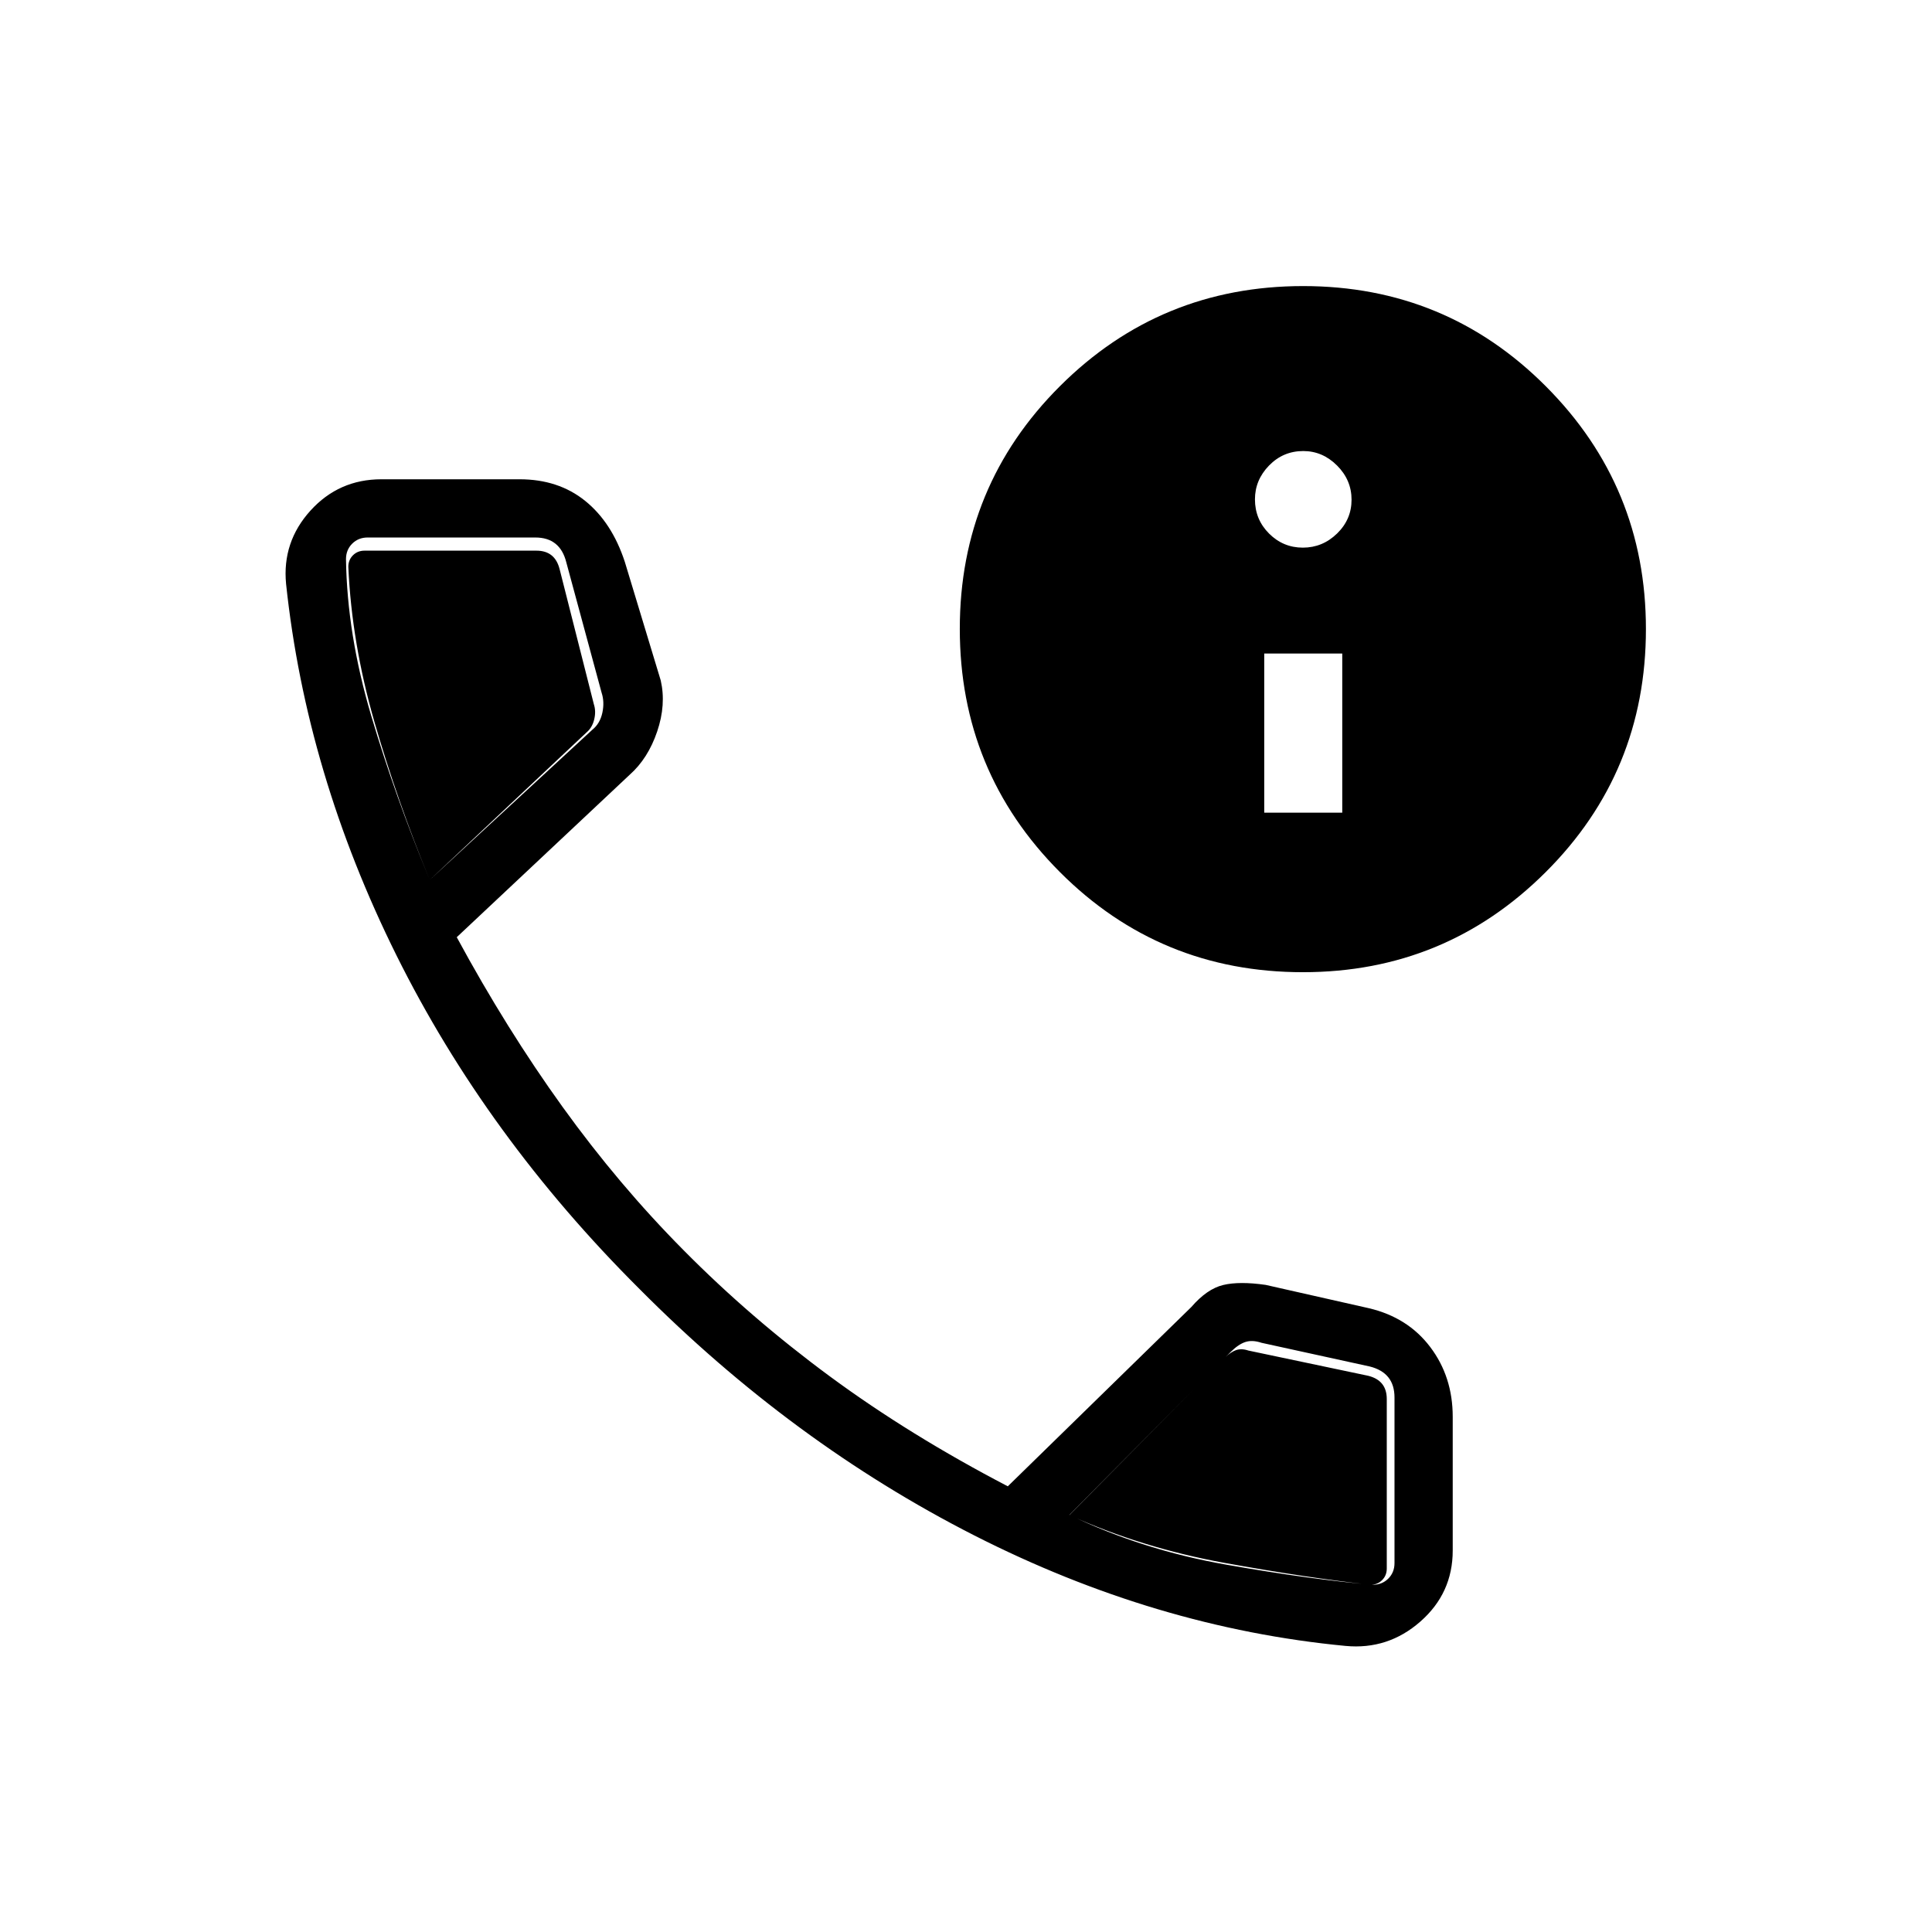 <svg xmlns="http://www.w3.org/2000/svg" height="20" viewBox="0 -960 960 960" width="20"><path d="M668.61-142.15q-94.32-9-184.64-54.98-90.31-45.99-166.12-122.29-76.12-75.81-120.91-166-44.79-90.2-54.79-184.46-2-20.81 12.11-36.39 14.11-15.58 35.28-15.58h68.61q19.31 0 32.6 10.72 13.29 10.71 19.71 30.28l17.85 58.93q2.77 12.04-1.77 25.42-4.54 13.39-13.64 21.46l-85.94 80.73q24.73 45.69 52.64 84.41t60.1 71.15q33.26 33.63 72.79 62.76 39.54 29.12 88.28 54.53l91.19-89.08q7.81-9.04 15.87-10.96 8.05-1.92 21.09-.04l51.2 11.57q19.42 4.55 30.57 19.32 11.16 14.76 11.16 34.65v66.46q0 21.17-16.07 35.28t-37.17 12.11ZM213.54-522.77l80.77-74.61q3.84-3.08 5-8.47 1.15-5.38-.39-10l-17.54-64.77q-1.54-6.15-5.39-9.23-3.84-3.07-10-3.07h-83.3q-4.61 0-7.69 3.07-3.08 3.08-3.08 7.7.54 37.38 12.54 77.8 12 40.43 29.08 81.58Zm317.84 315.51q36.14 17.43 78.27 24.79 42.13 7.37 72.5 9.93 4.62 0 7.7-3.08 3.07-3.07 3.07-7.69v-82.31q0-6.15-3.07-10-3.08-3.84-9.23-5.38l-53.77-11.77q-4.62-1.54-8.08-.38-3.46 1.15-7.31 5l-80.08 80.89ZM213.54-522.77q-16.31-39.61-27.54-78.69t-12.92-76.85q0-3.46 2.3-5.77 2.31-2.3 5.77-2.3h85.39q4.61 0 7.5 2.3 2.88 2.31 4.04 6.93l17 67.07q1.15 3.46.19 7.5t-3.65 6.35l-78.08 73.46Zm317.84 315.62 77.39-78.31q2.69-2.69 5.38-3.66 2.7-.96 6.16.2l59.54 12.54q4.61 1.15 6.92 4.03 2.31 2.89 2.31 7.5v84.23q0 3.47-2.31 5.77-2.31 2.31-5.77 2.31-31.62-3.46-72.6-10.88-40.98-7.43-77.02-23.73Zm116.06-269.77q-71.17 0-120.84-49.81-49.68-49.82-49.68-120.79 0-70.98 49.81-120.65 49.82-49.68 120.79-49.68 70.98 0 120.65 49.85 49.68 49.84 49.68 120.56 0 71.17-49.85 120.84-49.84 49.68-120.56 49.68Zm-19.25-79.27h38.77v-79.08h-38.77v79.08Zm19.19-131.69q9.8 0 17-7.01 7.2-7.01 7.2-16.8 0-9.79-7.2-16.99-7.2-7.2-16.8-7.2-9.99 0-17 7.2-7 7.2-7 16.8 0 9.98 7 16.99 7.01 7.01 16.8 7.01Z"/></svg>